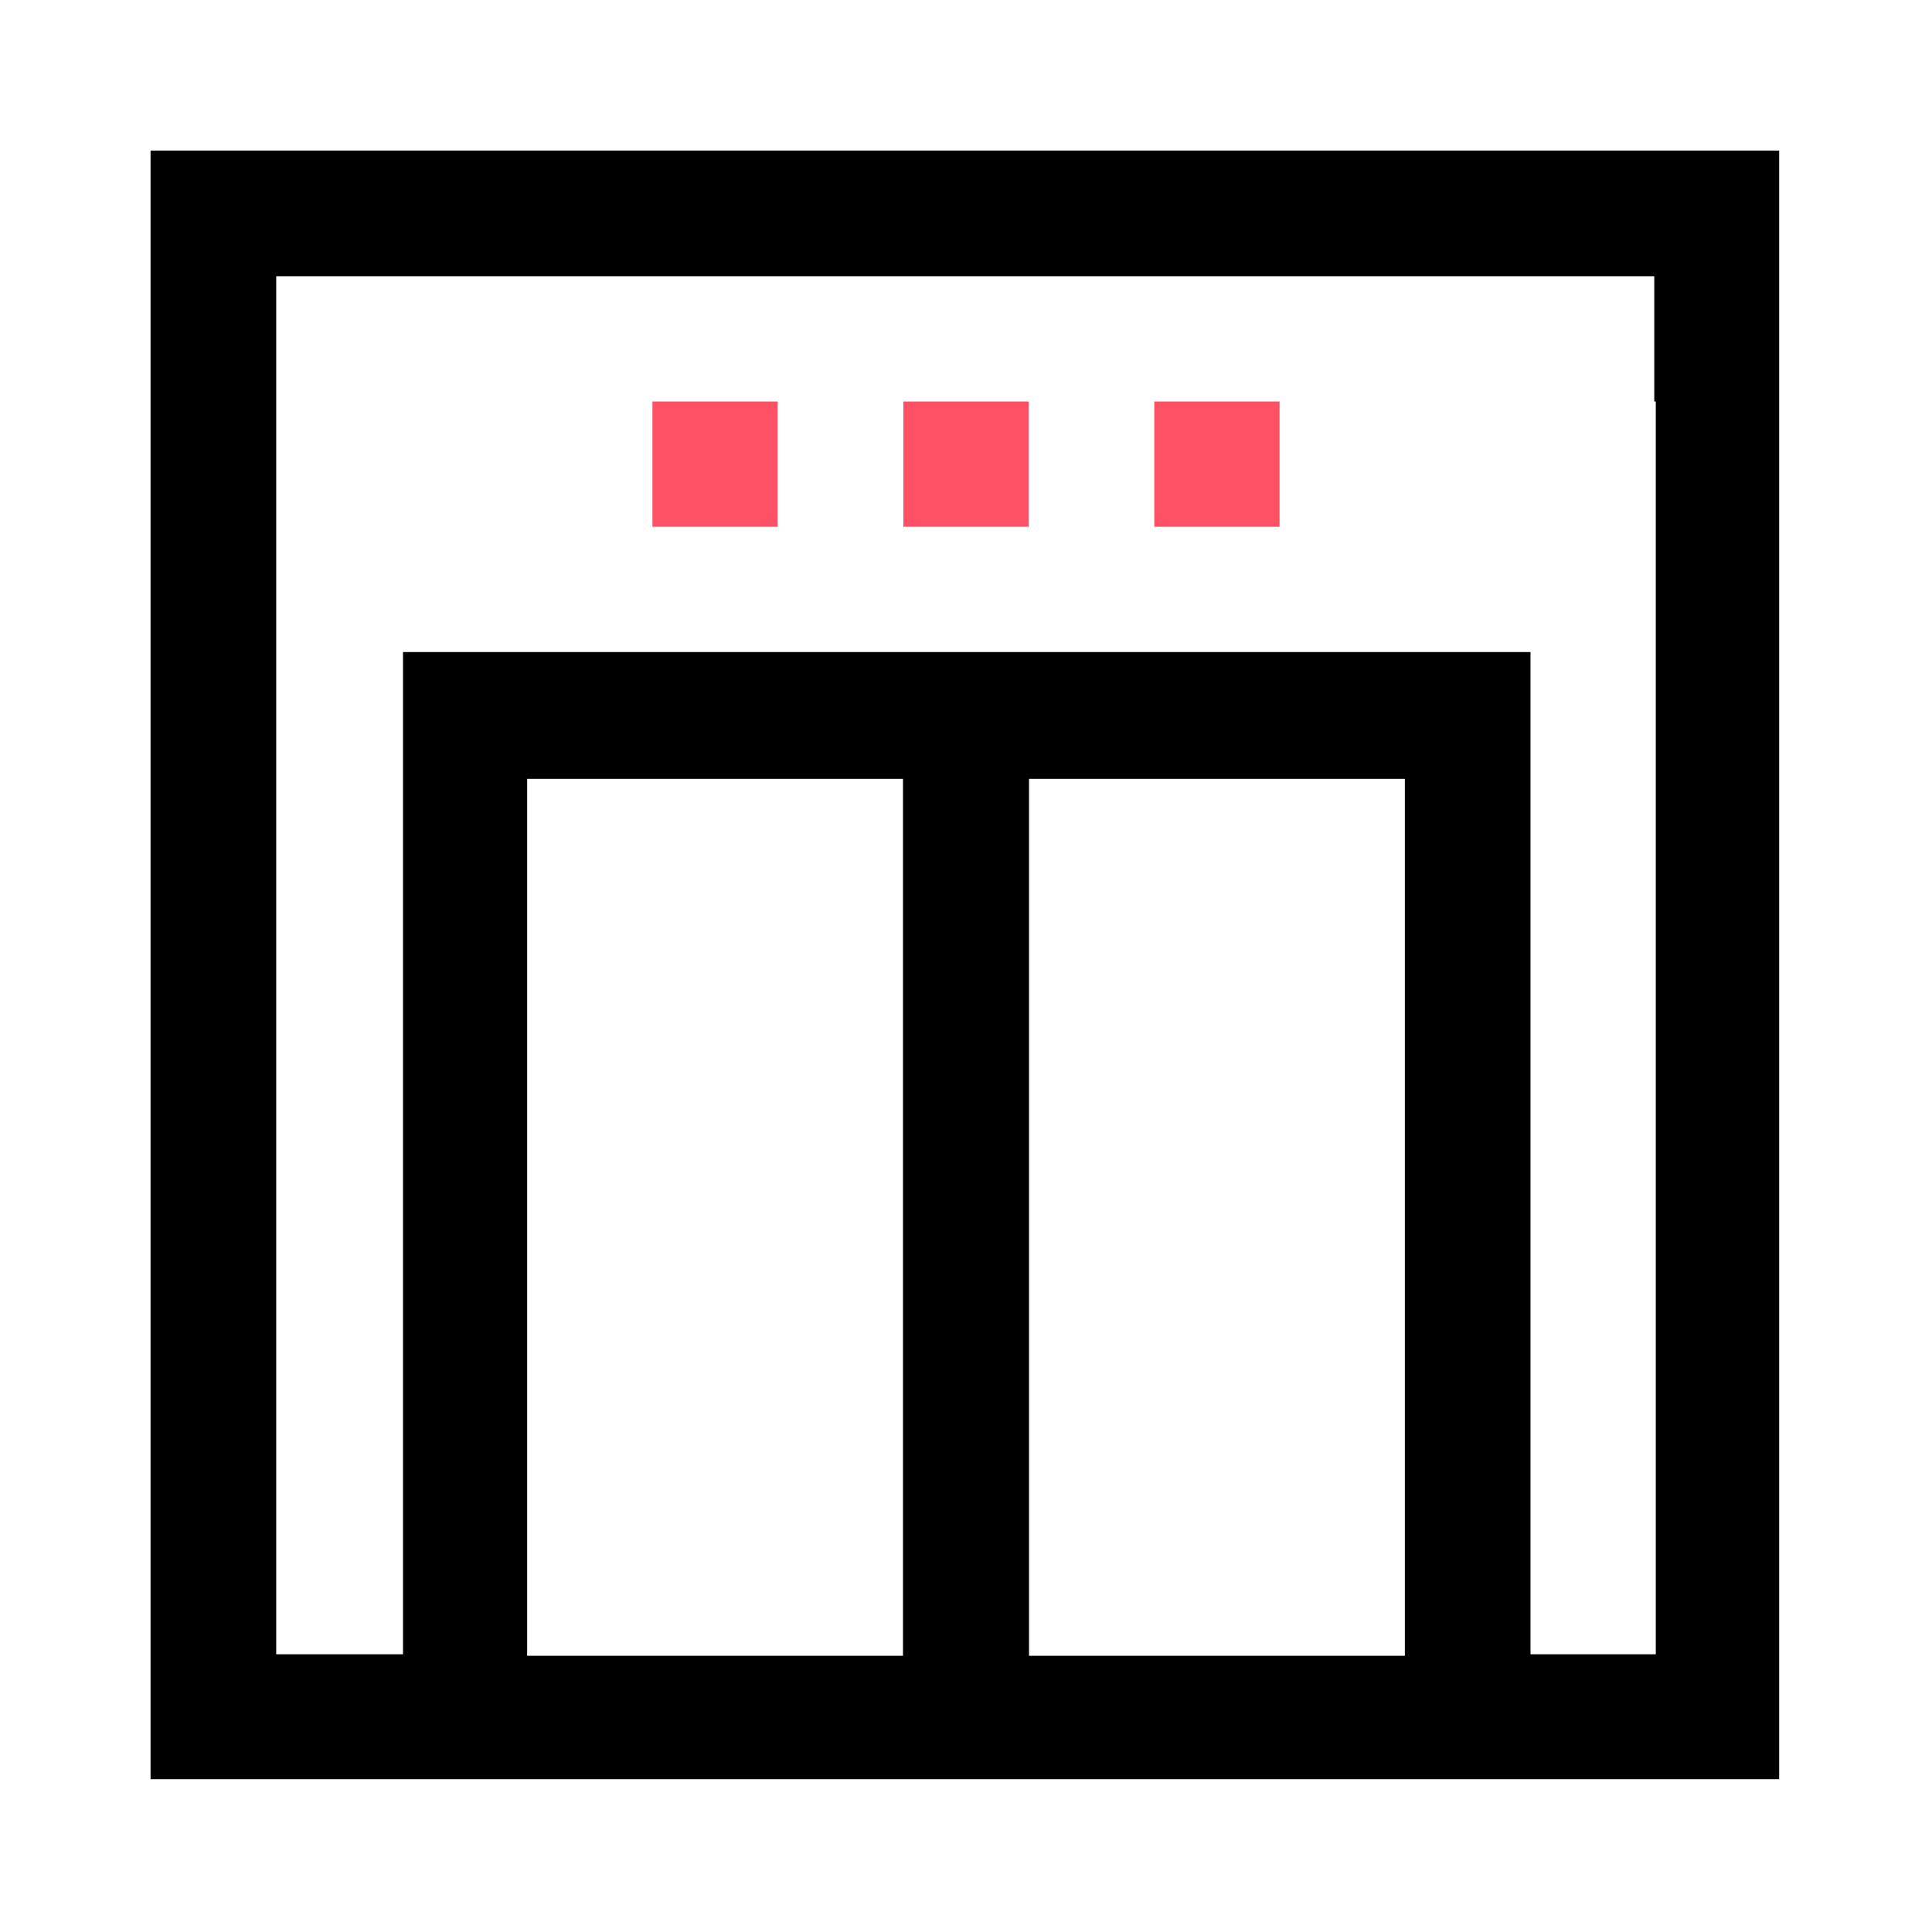 <?xml version="1.0" encoding="utf-8"?>
<!-- Generator: Adobe Illustrator 27.5.0, SVG Export Plug-In . SVG Version: 6.00 Build 0)  -->
<svg version="1.1" id="Capa_1" xmlns="http://www.w3.org/2000/svg" xmlns:xlink="http://www.w3.org/1999/xlink" x="0px" y="0px"
	 viewBox="0 0 512 512" style="enable-background:new 0 0 512 512;" xml:space="preserve">
<style type="text/css">
	.st0{fill:#FF5166;}
	.st1{fill:#FFFFFF;}
	.st2{fill:none;}
	.st3{fill:#C5C5C5;}
	.st4{fill:#C5C4C4;}
	.st5{fill:#C3C3C3;}
</style>
<g>
	<path d="M438.8,39.9h-33.2h-33.2h-33.2h-33.2h-33.2h-33.2h0h-33.2h-33.2h-33.2h-33.2h0H73.2H39.9v33.2v33.2v33.2v0v33.2v0v33.2v0
		v33.2v33.2v0v33.2v0v33.2v0v33.2v33.2v0v33.2v0v33.2h33.2h33.2h0h33.2h33.2h33.2h33.2h0h33.2h33.2h33.2h33.2h33.2h33.2h33.2v-33.2
		v0v-33.2v0v-33.2v-33.2v0v-33.2v0v-33.2v0v-33.2v-33.2v0v-33.2v0v-33.2v0v-33.2V73.2V39.9H438.8z M206.1,438.8h-33.2h-33.2v-33.2v0
		v-33.2v-33.2v0v-33.2v-33.2v0v-33.2v-33.2h33.2h33.2h33.2v33.2v33.2v0v33.2v0v33.2v0v33.2v33.2v0v33.2H206.1z M339.1,438.8h-33.2
		h-33.2v-33.2v0v-33.2v-33.2v0v-33.2v0v-33.2v0v-33.2v-33.2h33.2h33.2h33.2v33.2v33.2v0v33.2v0v33.2v0v33.2v33.2v0v33.2H339.1z
		 M438.8,106.4v33.2v0v33.2v0v33.2v0v33.2v33.2v0v33.2v0v33.2v0v33.2v33.2v0v33.2h-33.2v-33.2v0v-33.2v-33.2v0v-33.2v0v-33.2v0
		v-33.2v-33.2v0v-33.2h-33.2h-33.2h-33.2h-33.2h-33.2h0h-33.2h-33.2h-33.2h-33.2v33.2v0v33.2v33.2v0v33.2v33.2v0v33.2v33.2v0v33.2
		H73.2v-33.2v0v-33.2v-33.2v0v-33.2v0v-33.2v0v-33.2v-33.2v0v-33.2v0v-33.2v0v-33.2V73.2h33.2h0h33.2h33.2h33.2h33.2h0h33.2h33.2
		h33.2h33.2h33.2h33.2V106.4z"/>
	<rect x="172.9" y="106.4" class="st0" width="33.2" height="33.2"/>
	<rect x="239.4" y="106.4" class="st0" width="33.2" height="33.2"/>
	<rect x="305.9" y="106.4" class="st0" width="33.2" height="33.2"/>
</g>
</svg>
